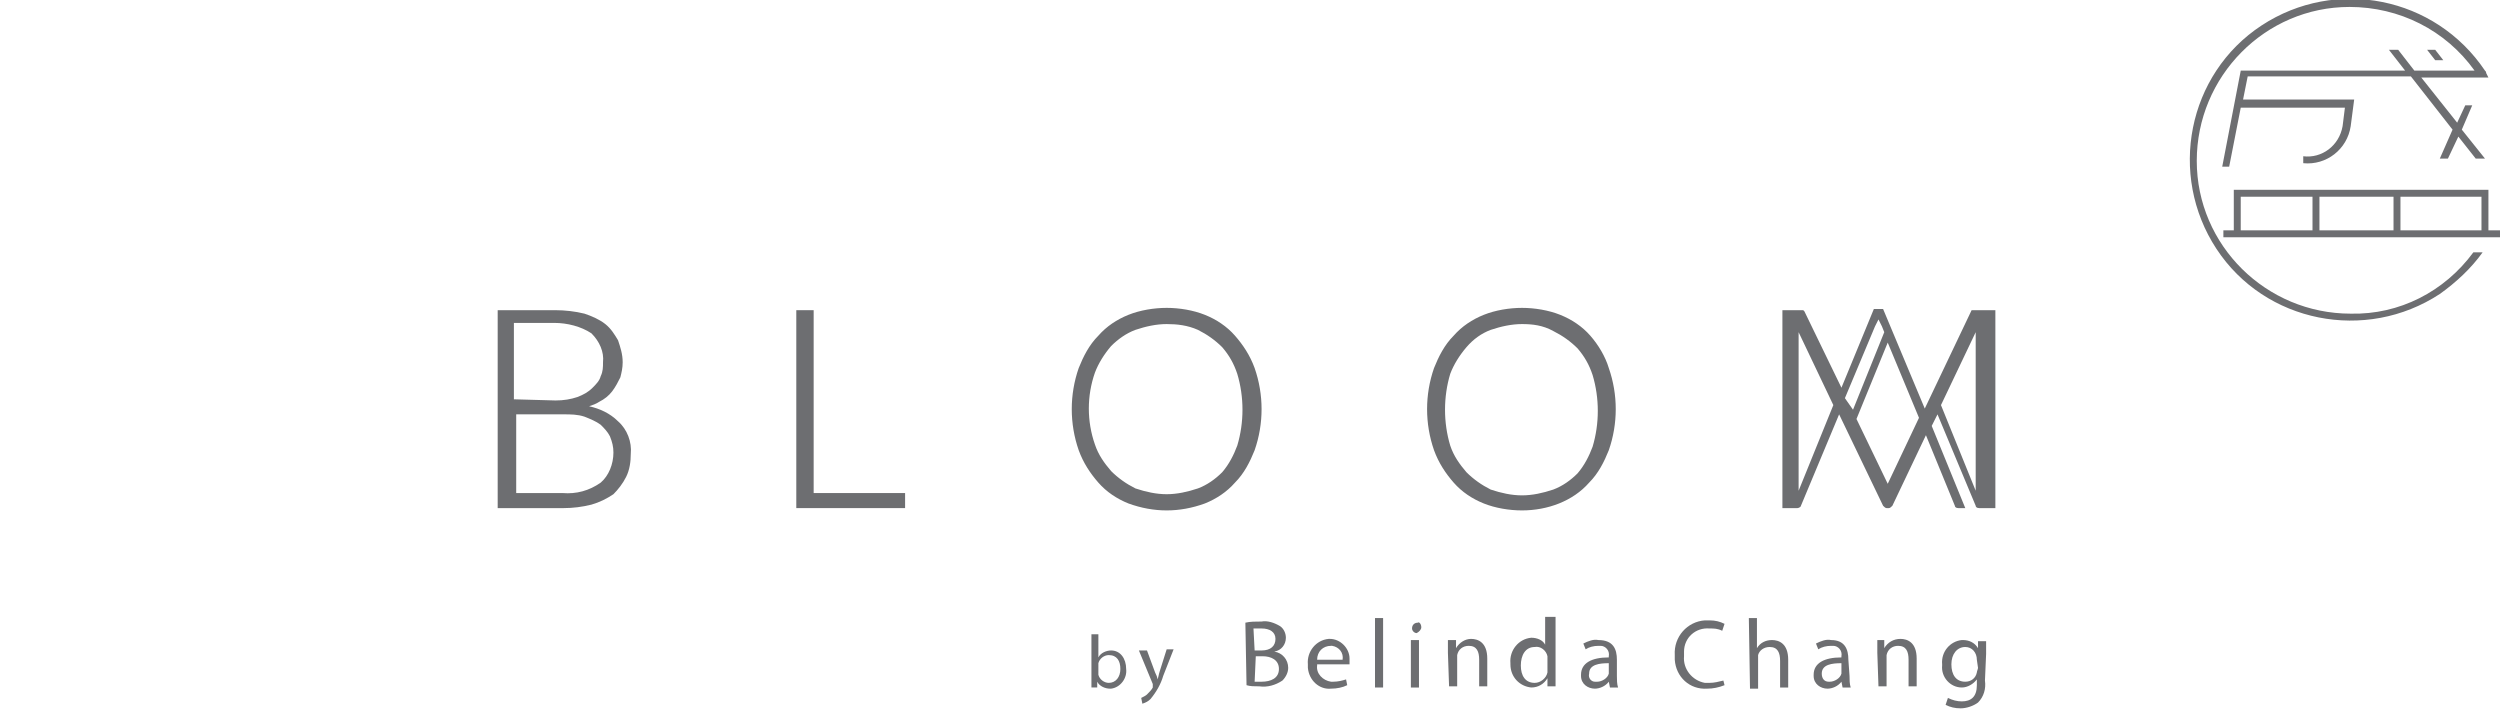 <?xml version="1.0" encoding="utf-8"?>
<!-- Generator: Adobe Illustrator 23.0.1, SVG Export Plug-In . SVG Version: 6.00 Build 0)  -->
<svg version="1.1" id="Layer_1" xmlns="http://www.w3.org/2000/svg" xmlns:xlink="http://www.w3.org/1999/xlink" x="0px" y="0px"
	 viewBox="0 0 216 62.6" style="enable-background:new 0 0 216 62.6;" xml:space="preserve">
<style type="text/css">
	.st0{fill:#6D6E71;}
</style>
<title>Asset 16</title>
<g>
	<g id="Layer_1-2">
		<path class="st0" d="M43,43.9V26.8h5c0.8,0,1.7,0.1,2.5,0.3c0.6,0.2,1.3,0.5,1.8,0.9c0.5,0.4,0.8,0.9,1.1,1.4
			c0.2,0.6,0.4,1.2,0.4,1.9c0,0.5-0.1,0.9-0.2,1.3c-0.2,0.4-0.4,0.8-0.7,1.2c-0.3,0.4-0.7,0.7-1.1,0.9c-0.3,0.2-0.6,0.3-0.9,0.4
			c0.9,0.2,1.8,0.6,2.5,1.3c0.8,0.7,1.2,1.8,1.1,2.8c0,0.7-0.1,1.4-0.4,2c-0.3,0.6-0.7,1.1-1.1,1.5c-0.6,0.4-1.2,0.7-1.9,0.9
			c-0.8,0.2-1.6,0.3-2.4,0.3H43z M48.6,42.6c1.2,0.1,2.3-0.2,3.3-0.9c0.7-0.6,1.1-1.6,1.1-2.6c0-0.5-0.1-0.9-0.3-1.4
			c-0.2-0.4-0.5-0.7-0.8-1c-0.4-0.3-0.9-0.5-1.4-0.7c-0.6-0.2-1.2-0.2-1.8-0.2h-4.1v6.8L48.6,42.6z M48,34.6c0.7,0,1.3-0.1,1.9-0.3
			c0.5-0.2,0.9-0.4,1.3-0.8c0.3-0.3,0.6-0.6,0.7-1c0.2-0.4,0.2-0.8,0.2-1.2c0.1-0.9-0.3-1.8-1-2.5c-0.9-0.6-2.1-0.9-3.2-0.9h-3.5
			v6.6L48,34.6z"/>
		<polygon class="st0" points="68.8,43.9 68.8,26.8 70.3,26.8 70.3,42.6 78.2,42.6 78.2,43.9 		"/>
		<path class="st0" d="M100.8,44.1c-1.1,0-2.2-0.2-3.3-0.6c-1-0.4-1.9-1-2.6-1.8c-0.7-0.8-1.3-1.7-1.7-2.8c-0.8-2.3-0.8-4.8,0-7.1
			c0.4-1,0.9-2,1.7-2.8c0.7-0.8,1.6-1.4,2.6-1.8c1-0.4,2.2-0.6,3.3-0.6c1.1,0,2.3,0.2,3.3,0.6c1,0.4,1.9,1,2.6,1.8
			c0.7,0.8,1.3,1.7,1.7,2.8c0.8,2.3,0.8,4.8,0,7.1c-0.4,1-0.9,2-1.7,2.8c-0.7,0.8-1.6,1.4-2.6,1.8C103,43.9,101.9,44.1,100.8,44.1z
			 M100.8,28c-0.9,0-1.8,0.2-2.7,0.5c-0.8,0.3-1.5,0.8-2.1,1.4c-0.6,0.7-1.1,1.5-1.4,2.3c-0.7,2-0.7,4.2,0,6.2
			c0.3,0.9,0.8,1.6,1.4,2.3c0.6,0.6,1.3,1.1,2.1,1.5c0.9,0.3,1.8,0.5,2.7,0.5c0.9,0,1.8-0.2,2.7-0.5c0.8-0.3,1.5-0.8,2.1-1.4
			c0.6-0.7,1-1.5,1.3-2.3c0.6-2,0.6-4.2,0-6.2c-0.3-0.9-0.7-1.6-1.3-2.3c-0.6-0.6-1.3-1.1-2.1-1.5C102.6,28.1,101.7,28,100.8,28
			L100.8,28z"/>
		<path class="st0" d="M131.5,44.1c-1.1,0-2.3-0.2-3.3-0.6c-1-0.4-1.9-1-2.6-1.8c-0.7-0.8-1.3-1.7-1.7-2.8c-0.8-2.3-0.8-4.8,0-7.1
			c0.4-1,0.9-2,1.7-2.8c0.7-0.8,1.6-1.4,2.6-1.8c1-0.4,2.2-0.6,3.3-0.6c1.1,0,2.3,0.2,3.3,0.6c1,0.4,1.9,1,2.6,1.8
			c0.7,0.8,1.3,1.8,1.6,2.8c0.8,2.3,0.8,4.8,0,7.1c-0.4,1-0.9,2-1.7,2.8c-0.7,0.8-1.6,1.4-2.6,1.8C133.7,43.9,132.6,44.1,131.5,44.1
			z M131.5,28c-0.9,0-1.8,0.2-2.7,0.5c-0.8,0.3-1.5,0.8-2.1,1.5c-0.6,0.7-1.1,1.5-1.4,2.3c-0.6,2-0.6,4.2,0,6.2
			c0.3,0.9,0.8,1.6,1.4,2.3c0.6,0.6,1.3,1.1,2.1,1.5c0.9,0.3,1.8,0.5,2.7,0.5c0.9,0,1.8-0.2,2.7-0.5c0.8-0.3,1.5-0.8,2.1-1.4
			c0.6-0.7,1-1.5,1.3-2.3c0.6-2,0.6-4.2,0-6.2c-0.3-0.9-0.7-1.6-1.3-2.3c-0.6-0.6-1.3-1.1-2.1-1.5C133.3,28.1,132.4,28,131.5,28
			L131.5,28z"/>
		<path class="st0" d="M170.4,26.8c-0.1,0-0.1,0.1-0.1,0.1l-4,8.4l-3.6-8.6h-0.8l-2.8,6.8l-3.2-6.6c0,0-0.1-0.1-0.1-0.1
			c-0.1,0-0.1,0-0.2,0H154v17.1h1.3c0.1,0,0.3-0.1,0.3-0.2l3.3-7.9l3.8,7.9c0.1,0.1,0.2,0.2,0.3,0.2h0.2c0.1,0,0.2-0.1,0.3-0.2
			l2.9-6.1l2.5,6.1c0,0.1,0.1,0.2,0.3,0.2h0.6l-2.9-7.1l0.5-1l3.3,7.9c0,0.1,0.1,0.2,0.3,0.2h1.4V26.8h-1.6
			C170.5,26.8,170.4,26.8,170.4,26.8z M155.4,42.4V28.7l3,6.3L155.4,42.4z M159.4,34.4l2.6-6.2l0.3-0.6l0.3,0.6l0.2,0.5l-2.7,6.7
			L159.4,34.4z M163.1,41.8l-2.7-5.6l2.7-6.6l2.7,6.5L163.1,41.8z M170.7,42.4l-3-7.4l3-6.3V42.4z"/>
		<path class="st0" d="M215,19.9v-3.5h-22v3.5h-0.9v0.6H216v-0.6H215z M214.4,19.9h-7V17h7V19.9z M206.8,19.9h-6.4V17h6.4V19.9z
			 M193.6,17h6.2v2.9h-6.2V17z"/>
		<polygon class="st0" points="210.4,4.3 209.7,4.3 210.4,5.2 211.1,5.2 		"/>
		<path class="st0" d="M203.1,27.1c-7.3,0-13.3-5.9-13.3-13.2s5.9-13.3,13.2-13.3c4.3,0,8.3,2,10.8,5.5h-5.2l-1.4-1.8h-0.8l1.4,1.8
			h-14.2l-1.6,8.3h0.6l1-5.1h9l-0.2,1.6c-0.3,1.7-1.8,2.8-3.4,2.6v0.6c2,0.2,3.8-1.2,4.1-3.2l0.3-2.3h-9.6l0.4-2h14.1l3.6,4.6
			l-1.1,2.5h0.7l0.9-1.9l1.5,1.9h0.8l-2-2.5l0.9-2.1H213l-0.7,1.5l-3.1-3.9h5.8l-0.2-0.4l0,0c0-0.1,0-0.1-0.1-0.2
			c-4.3-6.4-12.9-8.1-19.3-3.9s-8.1,12.9-3.9,19.3s12.9,8.1,19.3,3.9c1.4-1,2.7-2.2,3.7-3.6h-0.8C211.2,25.2,207.3,27.2,203.1,27.1z
			"/>
		<path class="st0" d="M94.3,54.8h0.6v2l0,0c0.2-0.4,0.7-0.6,1.1-0.6c0.8,0,1.3,0.7,1.3,1.6c0.1,0.8-0.5,1.6-1.3,1.7
			c0,0-0.1,0-0.1,0c-0.4,0-0.9-0.2-1.1-0.6l0,0v0.5h-0.5c0-0.2,0-0.5,0-0.8L94.3,54.8z M94.9,58.1c0,0.1,0,0.1,0,0.2
			c0.1,0.4,0.5,0.7,0.9,0.7c0.6,0,1-0.5,1-1.2s-0.3-1.2-1-1.2c-0.4,0-0.8,0.3-0.9,0.7c0,0.1,0,0.2,0,0.2V58.1z"/>
		<path class="st0" d="M99.1,56.2l0.7,1.9c0.1,0.2,0.2,0.4,0.2,0.6l0,0c0.1-0.2,0.1-0.4,0.2-0.7l0.6-1.9h0.6l-0.9,2.3
			c-0.2,0.7-0.6,1.4-1.1,2c-0.2,0.2-0.4,0.3-0.7,0.4l-0.1-0.5c0.2-0.1,0.4-0.2,0.5-0.3c0.2-0.2,0.4-0.4,0.5-0.6c0,0,0-0.1,0-0.1
			c0,0,0-0.1,0-0.2l-1.2-2.9L99.1,56.2z"/>
		<path class="st0" d="M107.6,53.8c0.4-0.1,0.9-0.1,1.4-0.1c0.5-0.1,1.1,0.1,1.6,0.4c0.3,0.2,0.5,0.6,0.5,1c0,0.6-0.4,1.1-1,1.2l0,0
			c0.7,0.1,1.2,0.7,1.2,1.4c0,0.4-0.2,0.8-0.5,1.1c-0.6,0.4-1.3,0.6-2,0.5c-0.4,0-0.8,0-1.1-0.1L107.6,53.8z M108.4,56.2h0.6
			c0.8,0,1.2-0.4,1.2-1s-0.5-0.9-1.2-0.9c-0.2,0-0.4,0-0.7,0L108.4,56.2z M108.4,58.9c0.2,0,0.4,0,0.6,0c0.8,0,1.5-0.3,1.5-1.1
			s-0.7-1.1-1.4-1.1h-0.6L108.4,58.9z"/>
		<path class="st0" d="M113.8,57.5c-0.1,0.7,0.5,1.3,1.2,1.4c0.1,0,0.2,0,0.2,0c0.4,0,0.8-0.1,1.1-0.2l0.1,0.5
			c-0.4,0.2-0.9,0.3-1.4,0.3c-1,0.1-1.9-0.7-2-1.8c0-0.1,0-0.2,0-0.3c-0.1-1.1,0.7-2.1,1.8-2.2c0,0,0.1,0,0.1,0
			c0.9,0,1.7,0.8,1.7,1.7c0,0.1,0,0.1,0,0.2c0,0.1,0,0.2,0,0.3H113.8z M116,57c0.1-0.6-0.3-1.1-0.9-1.2c0,0-0.1,0-0.1,0
			c-0.7,0-1.2,0.5-1.2,1.2H116z"/>
		<path class="st0" d="M118.8,53.4h0.7v6h-0.7V53.4z"/>
		<path class="st0" d="M122.8,54.2c0,0.2-0.2,0.4-0.4,0.5c0,0,0,0,0,0c-0.2,0-0.4-0.2-0.4-0.4c0,0,0,0,0,0c0-0.3,0.2-0.5,0.5-0.5
			C122.6,53.7,122.8,53.9,122.8,54.2z M121.9,59.4v-4.1h0.7v4.1H121.9z"/>
		<path class="st0" d="M125.1,56.4c0-0.4,0-0.8,0-1.1h0.7V56l0,0c0.3-0.5,0.8-0.8,1.3-0.8c0.6,0,1.4,0.3,1.4,1.7v2.4h-0.7v-2.3
			c0-0.7-0.2-1.2-0.9-1.2c-0.5,0-0.9,0.3-1,0.8c0,0.1,0,0.2,0,0.3v2.4h-0.7L125.1,56.4z"/>
		<path class="st0" d="M134.4,53.4v4.9c0,0.4,0,0.8,0,1h-0.7v-0.7l0,0c-0.3,0.5-0.8,0.8-1.4,0.8c-1-0.1-1.8-0.9-1.8-2
			c0,0,0-0.1,0-0.1c-0.1-1.1,0.7-2.1,1.8-2.2c0,0,0,0,0,0c0.5,0,1,0.2,1.2,0.6l0,0v-2.4H134.4z M133.7,57c0-0.1,0-0.2,0-0.3
			c-0.1-0.5-0.6-0.9-1.1-0.8c-0.8,0-1.2,0.7-1.2,1.6s0.4,1.5,1.2,1.5c0.5,0,1-0.4,1.1-0.9c0-0.1,0-0.2,0-0.3L133.7,57z"/>
		<path class="st0" d="M139.7,58.4c0,0.3,0,0.7,0.1,1h-0.7l-0.1-0.5l0,0c-0.3,0.4-0.8,0.6-1.2,0.6c-0.6,0-1.2-0.4-1.2-1.1
			c0,0,0-0.1,0-0.1c0-1,0.9-1.5,2.4-1.5v-0.1c0.1-0.5-0.3-0.9-0.7-0.9c-0.1,0-0.1,0-0.2,0c-0.4,0-0.8,0.1-1.1,0.3l-0.2-0.5
			c0.4-0.2,0.9-0.4,1.3-0.3c1.3,0,1.6,0.8,1.6,1.7L139.7,58.4z M139,57.3c-0.8,0-1.7,0.1-1.7,0.9c-0.1,0.4,0.2,0.7,0.5,0.7
			c0.1,0,0.1,0,0.2,0c0.4,0,0.9-0.3,1-0.7c0-0.1,0-0.2,0-0.3V57.3z"/>
		<path class="st0" d="M149,59.2c-0.5,0.2-1,0.3-1.5,0.3c-1.5,0.1-2.7-1-2.8-2.5c0-0.1,0-0.3,0-0.4c-0.1-1.6,1.1-2.9,2.6-3
			c0.1,0,0.2,0,0.4,0c0.5,0,0.9,0.1,1.3,0.3l-0.2,0.6c-0.4-0.2-0.7-0.2-1.1-0.2c-1.2-0.1-2.2,0.8-2.2,2c0,0.1,0,0.2,0,0.4
			c-0.1,1.1,0.7,2.1,1.8,2.3c0.1,0,0.2,0,0.4,0c0.4,0,0.8-0.1,1.2-0.2L149,59.2z"/>
		<path class="st0" d="M151.1,53.4h0.7V56l0,0c0.3-0.5,0.8-0.7,1.3-0.7c0.6,0,1.4,0.3,1.4,1.7v2.4h-0.7v-2.3c0-0.7-0.2-1.2-0.9-1.2
			c-0.5,0-0.9,0.3-1,0.7c0,0.1,0,0.2,0,0.4v2.5h-0.7L151.1,53.4z"/>
		<path class="st0" d="M159.8,58.4c0,0.3,0,0.7,0.1,1h-0.7l-0.1-0.5l0,0c-0.3,0.4-0.8,0.6-1.2,0.6c-0.6,0-1.2-0.4-1.2-1.1
			c0,0,0-0.1,0-0.1c0-1,0.9-1.5,2.4-1.5v-0.1c0.1-0.5-0.3-0.9-0.7-0.9c-0.1,0-0.1,0-0.2,0c-0.4,0-0.8,0.1-1.1,0.3l-0.2-0.5
			c0.4-0.2,0.9-0.4,1.3-0.3c1.2,0,1.5,0.8,1.5,1.7L159.8,58.4z M159.1,57.3c-0.8,0-1.7,0.1-1.7,0.9c0,0.4,0.2,0.7,0.6,0.7
			c0,0,0.1,0,0.1,0c0.4,0,0.9-0.3,1-0.7c0-0.1,0-0.2,0-0.2L159.1,57.3z"/>
		<path class="st0" d="M162.2,56.4c0-0.4,0-0.8,0-1.1h0.6V56l0,0c0.3-0.5,0.8-0.8,1.4-0.8c0.6,0,1.4,0.3,1.4,1.7v2.4h-0.7v-2.3
			c0-0.7-0.2-1.2-0.9-1.2c-0.5,0-0.9,0.3-1,0.8c0,0.1,0,0.2,0,0.3v2.4h-0.7L162.2,56.4z"/>
		<path class="st0" d="M171.5,58.8c0.1,0.7-0.1,1.4-0.6,1.9c-0.4,0.3-1,0.5-1.5,0.5c-0.5,0-0.9-0.1-1.3-0.3l0.2-0.6
			c0.4,0.2,0.8,0.3,1.2,0.3c0.8,0,1.3-0.4,1.3-1.4v-0.5l0,0c-0.3,0.4-0.8,0.7-1.3,0.7c-1,0-1.8-0.9-1.7-1.9c0,0,0-0.1,0-0.1
			c-0.1-1.1,0.7-2,1.7-2.1c0,0,0.1,0,0.1,0c0.5,0,1,0.2,1.3,0.7l0,0v-0.6h0.7c0,0.3,0,0.6,0,1.1L171.5,58.8z M170.8,57
			c0-0.6-0.4-1.1-1-1.1c0,0,0,0,0,0c-0.7,0-1.2,0.6-1.2,1.5s0.4,1.5,1.2,1.5c0.5,0,0.9-0.3,1-0.8c0-0.1,0.1-0.3,0.1-0.4L170.8,57z"
			/>
	</g>
</g>
</svg>
